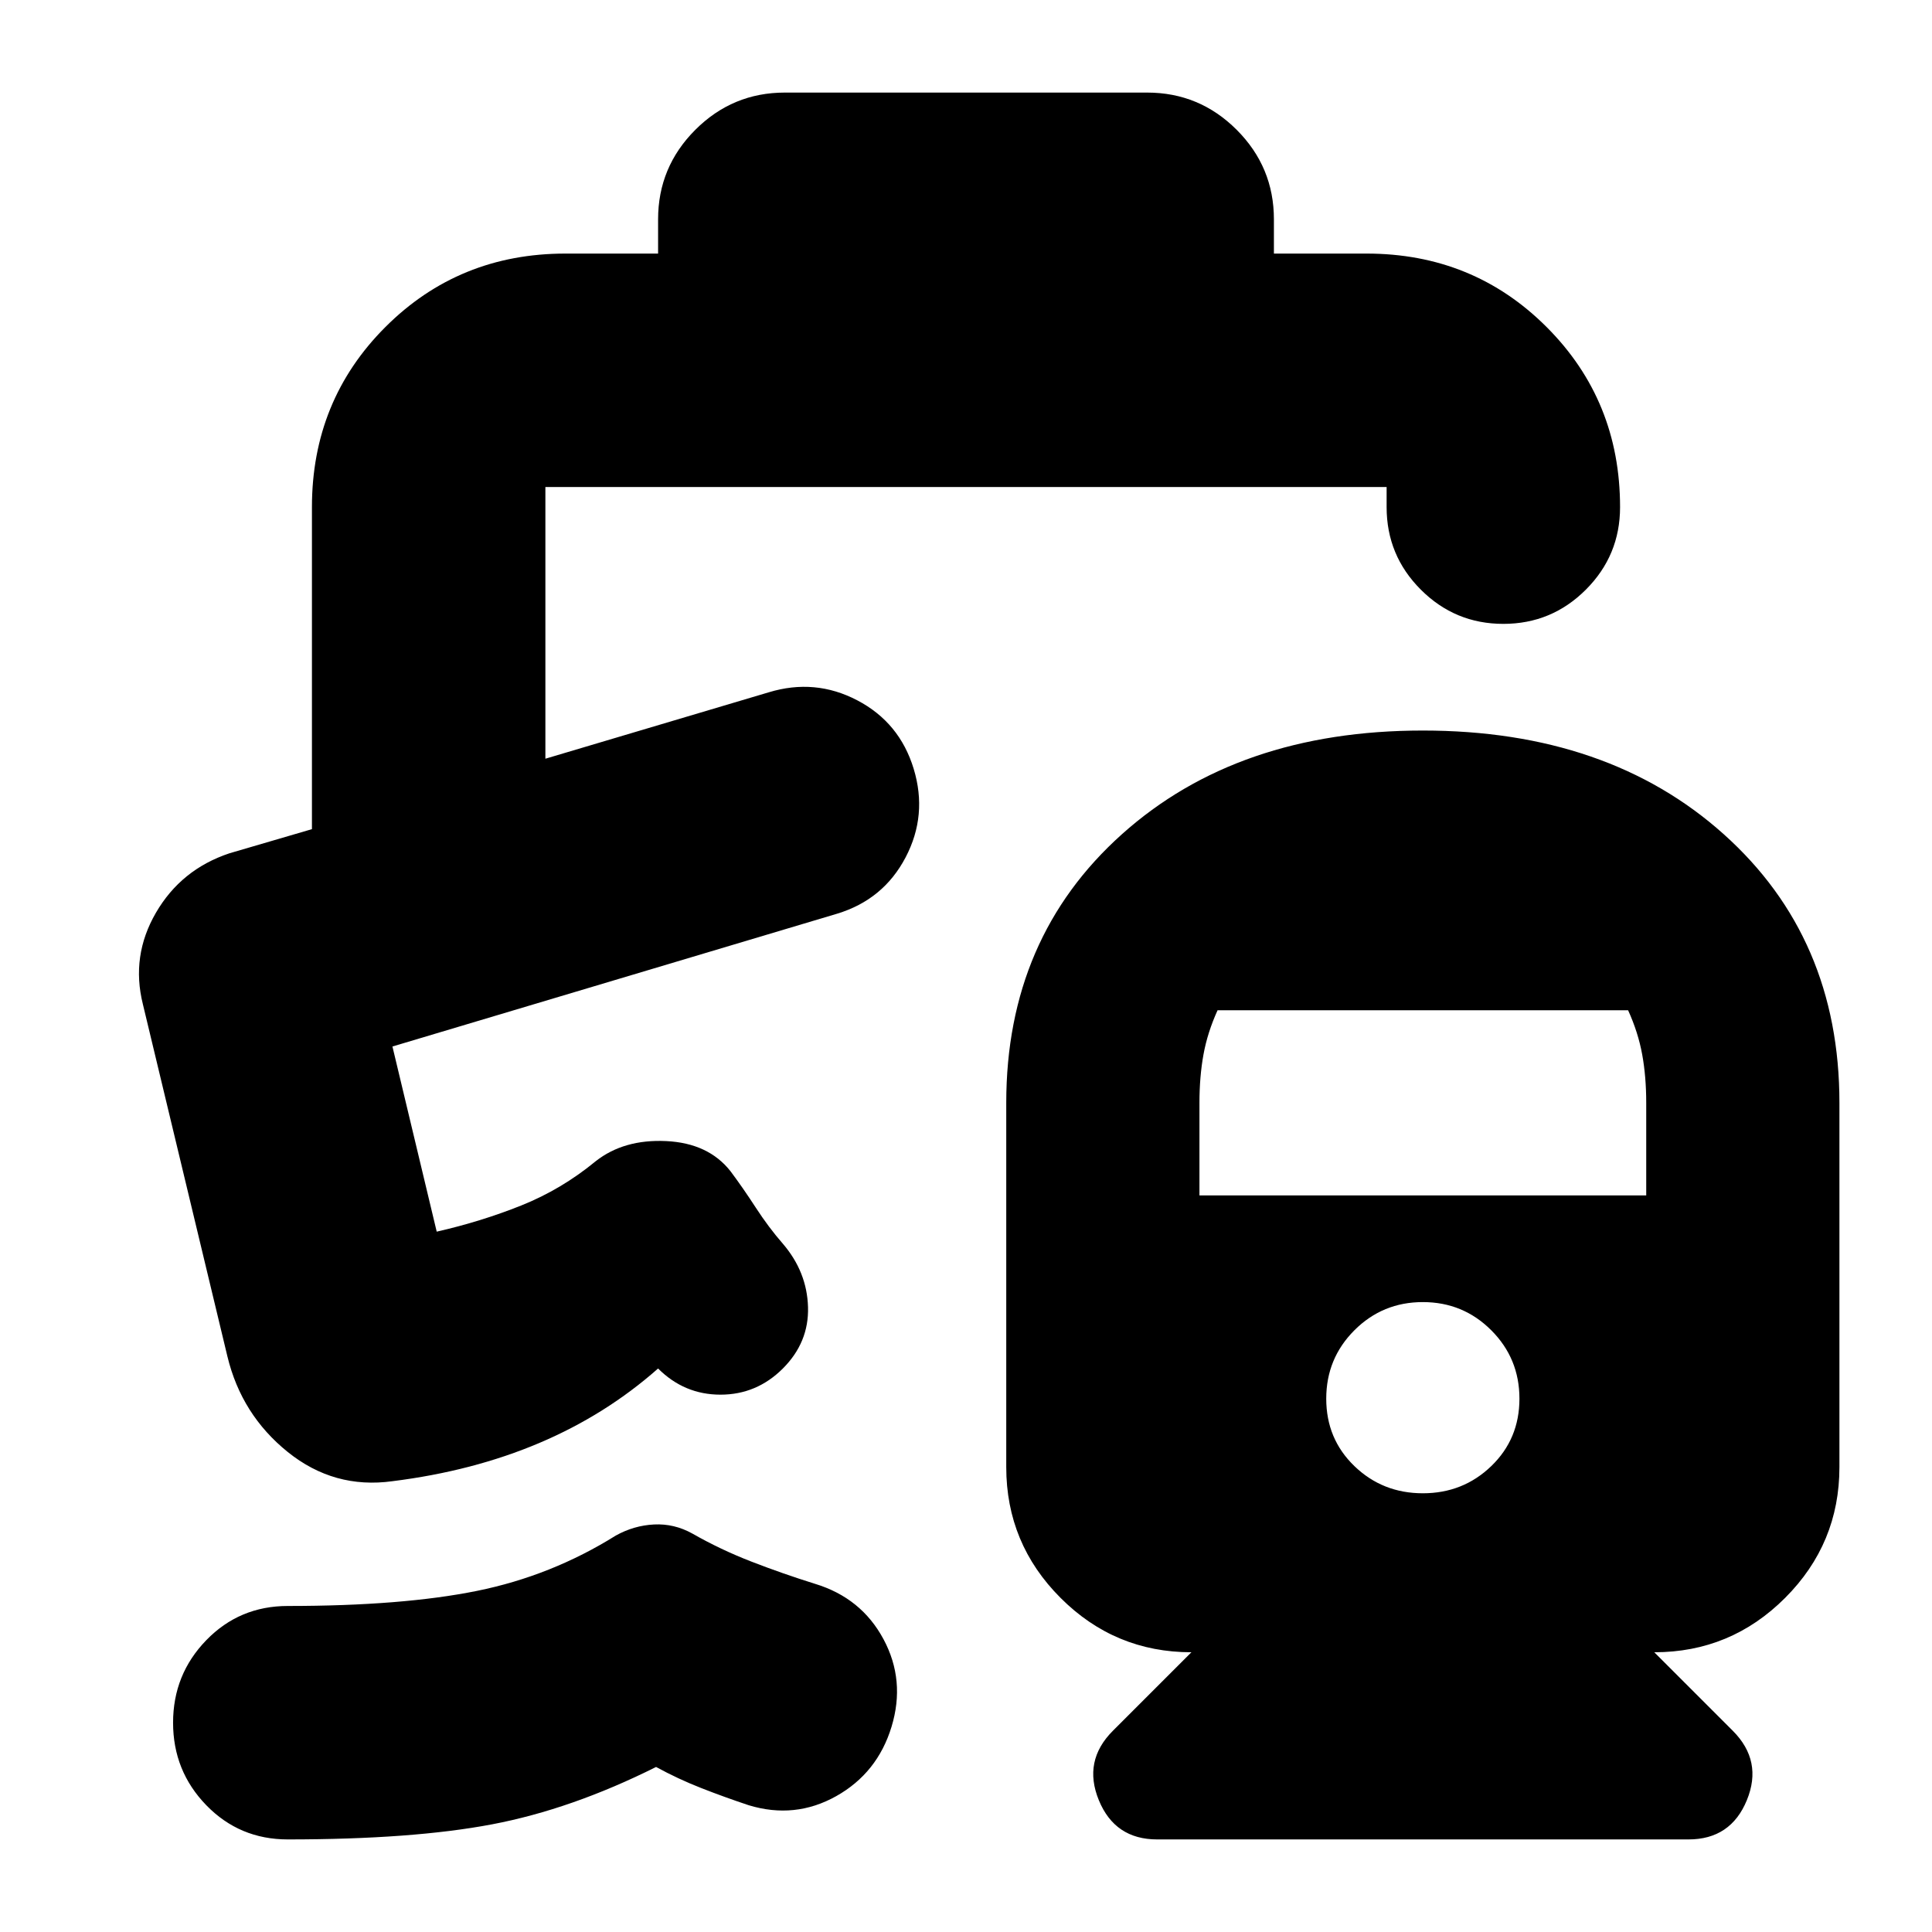 <svg xmlns="http://www.w3.org/2000/svg" height="24" viewBox="0 -960 960 960" width="24"><path d="M707-597q92 0 149.5 51.5T914-412v181q0 38-27 65t-65 27l39 39q15 15 7 34.5T839-46H575q-21 0-29-19.5t7-34.5l39-39q-38 0-65-27t-27-65v-181q0-82 57.5-133.5T707-597Zm0 379q20 0 34-13.5t14-33.5q0-20-14-34t-34-14q-20 0-34 14t-14 34q0 20 14 33.5t34 13.5ZM596-366h222v-46q0-13-2-24t-7-22H605q-5 11-7 22t-2 24v46ZM390-914h180q26 0 44.5 18.5T633-851v17h46q53 0 89.5 36.5T805-708q0 24-17 41t-41 17q-24 0-41-17t-17-41v-10H271v135l111-33q23-7 44 4t28 34q7 23-4 44t-34 28l-221 66 22 92q22-5 42-13t37-22q14-11 35-10t32 15q6 8 12.5 18t13.5 18q12 14 12.5 31.5T389-280q-13 13-31 13t-31-13q-26 23-59 37t-73 19q-29 4-52-14.5T113-286L71-461q-6-24 6.5-45.5T114-536l41-12v-160q0-53 36.5-89.5T281-834h46v-17q0-26 18.5-44.5T390-914ZM143-46q-24 0-40.5-17T86-104q0-24 16.5-41t40.5-17q57 0 94-7.5t69-27.5q9-5 19-5.5t19 4.5q14 8 29.5 14t31.5 11q23 7 34 27.5t4 43.5q-7 23-27.5 34.5T372-63q-12-4-23.5-8.5T326-82q-42 21-81.5 28.5T143-46Zm273-460Z"/></svg>
